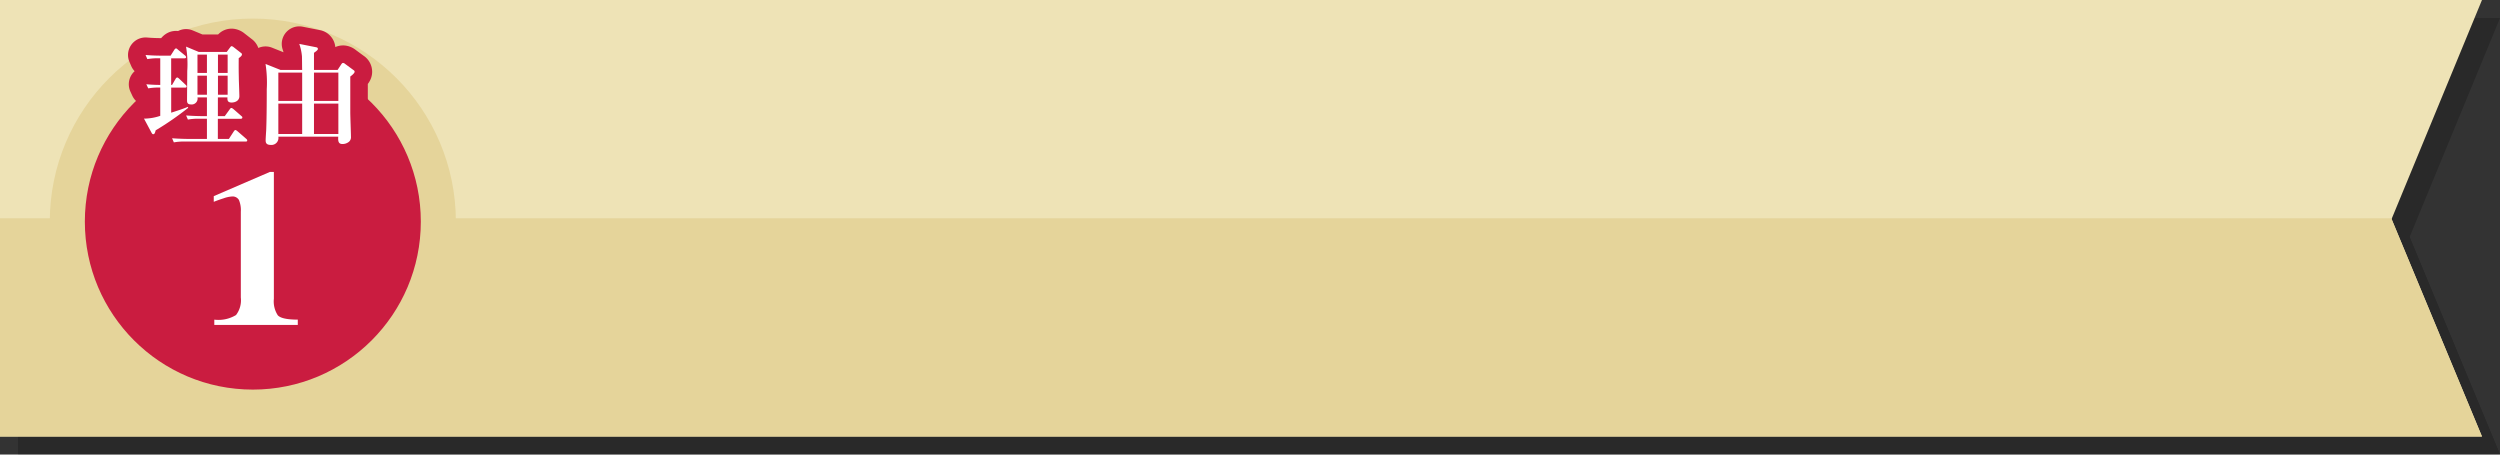 <svg xmlns="http://www.w3.org/2000/svg" xmlns:xlink="http://www.w3.org/1999/xlink" width="308.276" height="56.053" viewBox="0 0 308.276 56.053">
  <rect x="0" y="0" width="308.276" height="56.053" fill="#333333" stroke="none"/>
  <defs>
    <clipPath id="clip-path">
      <path id="パス_18102" data-name="パス 18102" d="M1240.723,4030.222H934.668v-53.829h306.054l-11.147,27.009Z"/>
    </clipPath>
    <clipPath id="clip-path-2">
      <path id="パス_18104" data-name="パス 18104" d="M1238.5,4028H932.446v-53.829H1238.5l-11.147,27.009Z" fill="#eee3b6"/>
    </clipPath>
  </defs>
  <g id="グループ_8324" data-name="グループ 8324" transform="translate(15673.554 16765.83)">
    <g id="グループ_3248" data-name="グループ 3248" transform="translate(-16606 -20740)" opacity="0.2" style="mix-blend-mode: multiply;isolation: isolate">
      <g id="グループ_3247" data-name="グループ 3247">
        <path id="パス_18101" data-name="パス 18101" d="M1240.723,4030.222H934.668v-53.829h306.054l-11.147,27.009Z"/>
        <g id="グループ_3246" data-name="グループ 3246" clip-path="url(#clip-path)">
          <rect id="長方形_965" data-name="長方形 965" width="306.054" height="26.915" transform="translate(934.668 4003.308)"/>
        </g>
      </g>
    </g>
    <g id="グループ_3251" data-name="グループ 3251" transform="translate(-16606 -20740)">
      <g id="グループ_3250" data-name="グループ 3250">
        <path id="パス_18103" data-name="パス 18103" d="M1238.5,4028H932.446v-53.829H1238.5l-11.147,27.009Z" fill="#eee3b6"/>
        <g id="グループ_3249" data-name="グループ 3249" clip-path="url(#clip-path-2)">
          <rect id="長方形_966" data-name="長方形 966" width="306.054" height="26.915" transform="translate(932.446 4001.085)" fill="#e5d49a"/>
        </g>
      </g>
    </g>
    <circle id="楕円形_277" data-name="楕円形 277" cx="22.876" cy="22.876" r="22.876" transform="translate(-15665.253 -16761.379)" fill="#ca1c40" stroke="#e5d49a" stroke-width="4.323"/>
    <g id="グループ_3253" data-name="グループ 3253" transform="translate(-16606 -20740)">
      <path id="パス_18105" data-name="パス 18105" d="M951.642,3990.24c-.082.316-.137.481-.3.481-.1,0-.151-.082-.206-.179l-.934-1.744a6.362,6.362,0,0,0,2.005-.343v-3.488a7.662,7.662,0,0,0-1.483.1l-.234-.508c.577.055,1.14.082,1.717.082v-3.282a7.555,7.555,0,0,0-1.593.1l-.22-.508c.646.055,1.3.082,1.95.082h1.14l.453-.713c.028-.056.138-.179.206-.179.083,0,.124.041.261.165l.852.7a.311.311,0,0,1,.137.206c0,.137-.137.151-.206.151h-1.634v3.282h.11l.439-.755c.028-.055.11-.165.192-.165s.193.1.248.151l.782.742c.1.082.138.137.138.22,0,.137-.138.137-.206.137h-1.7v3.09c1.263-.4,1.716-.577,2.046-.714l.055.11A36.057,36.057,0,0,1,951.642,3990.24Zm11.1,1.387h-7.374a6.863,6.863,0,0,0-1.484.1l-.219-.509c.837.069,1.8.083,1.95.083h2.348v-2.486h-.865a6.887,6.887,0,0,0-1.483.1l-.22-.508c.824.069,1.8.082,1.95.082h.618v-2.307H956.8a.731.731,0,0,1-.81.866c-.48,0-.48-.316-.48-.522,0-.563.027-3.09.027-3.6a12.785,12.785,0,0,0-.151-3.007l1.579.659H960.4l.411-.549c.083-.11.124-.165.193-.165a.464.464,0,0,1,.233.11l.934.728a.207.207,0,0,1,.11.179c0,.178-.22.329-.4.466,0,.481-.014,1.209.013,2.376,0,.357.069,1.978.069,2.307,0,.55-.494.783-.961.783-.536,0-.522-.343-.508-.632h-1.181v2.307h.851l.6-.824c.083-.123.138-.178.22-.178s.192.1.247.137l.962.838c.068.068.137.082.137.206s-.124.151-.206.151h-2.815v2.486h1.359l.6-.921c.1-.15.165-.178.206-.178.083,0,.206.11.261.151l1.058.92c.082.069.137.124.137.206C962.944,3991.6,962.834,3991.627,962.738,3991.627Zm-4.779-10.725h-1.167v2.266h1.167Zm0,2.6h-1.167v2.348h1.167Zm2.554-2.6h-1.194v2.266h1.194Zm0,2.6h-1.194v2.348h1.194Z" fill="none" stroke="#ca1c40" stroke-linecap="round" stroke-linejoin="round" stroke-width="4.323"/>
      <path id="パス_18106" data-name="パス 18106" d="M975.64,3983.607v4.422c0,.481.082,2.568.082,2.994a.741.741,0,0,1-.233.618,1.248,1.248,0,0,1-.811.288c-.494,0-.563-.329-.521-.906h-7.389a.865.865,0,0,1-.947,1.016c-.618,0-.618-.371-.618-.59,0-.193.055-1.044.068-1.222.069-1.662.069-4.464.069-5.054a14.892,14.892,0,0,0-.151-3.117l1.854.741h2.664c-.014-.261-.014-1.456-.027-1.689a6.316,6.316,0,0,0-.33-1.525l2.142.426a.193.193,0,0,1,.152.179c0,.082,0,.165-.481.494v2.115h2.911l.44-.673c.123-.192.192-.192.247-.192a.466.466,0,0,1,.247.124l1.044.768a.224.224,0,0,1,.123.193C976.175,3983.209,975.75,3983.525,975.64,3983.607Zm-5.933-.481h-2.939v3.489h2.939Zm0,3.818h-2.939v3.749h2.939Zm4.463-3.818h-3.007v3.489h3.007Zm0,3.818h-3.007v3.749h3.007Z" fill="none" stroke="#ca1c40" stroke-linecap="round" stroke-linejoin="round" stroke-width="4.323"/>
      <path id="パス_18107" data-name="パス 18107" d="M958.872,4013.586a4.177,4.177,0,0,0,2.68-.57,3.008,3.008,0,0,0,.59-2.164v-10.577a3.237,3.237,0,0,0-.234-1.447.9.9,0,0,0-.865-.429,3.747,3.747,0,0,0-1.032.228q-.442.134-1.206.429v-.7l6.929-2.989h.483v15.642a3.138,3.138,0,0,0,.483,2.038q.481.535,2.466.536v.657H958.872Z" fill="none" stroke="#ca1c40" stroke-linecap="round" stroke-linejoin="round" stroke-width="4.323"/>
    </g>
    <g id="グループ_3254" data-name="グループ 3254" transform="translate(-16606 -20740)">
      <path id="パス_18108" data-name="パス 18108" d="M951.642,3990.24c-.082.316-.137.481-.3.481-.1,0-.151-.082-.206-.179l-.934-1.744a6.362,6.362,0,0,0,2.005-.343v-3.488a7.662,7.662,0,0,0-1.483.1l-.234-.508c.577.055,1.14.082,1.717.082v-3.282a7.555,7.555,0,0,0-1.593.1l-.22-.508c.646.055,1.3.082,1.95.082h1.14l.453-.713c.028-.056.138-.179.206-.179.083,0,.124.041.261.165l.852.7a.311.311,0,0,1,.137.206c0,.137-.137.151-.206.151h-1.634v3.282h.11l.439-.755c.028-.055.11-.165.192-.165s.193.1.248.151l.782.742c.1.082.138.137.138.22,0,.137-.138.137-.206.137h-1.7v3.09c1.263-.4,1.716-.577,2.046-.714l.055.11A36.057,36.057,0,0,1,951.642,3990.24Zm11.1,1.387h-7.374a6.863,6.863,0,0,0-1.484.1l-.219-.509c.837.069,1.8.083,1.95.083h2.348v-2.486h-.865a6.887,6.887,0,0,0-1.483.1l-.22-.508c.824.069,1.8.082,1.95.082h.618v-2.307H956.8a.731.731,0,0,1-.81.866c-.48,0-.48-.316-.48-.522,0-.563.027-3.09.027-3.6a12.785,12.785,0,0,0-.151-3.007l1.579.659H960.4l.411-.549c.083-.11.124-.165.193-.165a.464.464,0,0,1,.233.11l.934.728a.207.207,0,0,1,.11.179c0,.178-.22.329-.4.466,0,.481-.014,1.209.013,2.376,0,.357.069,1.978.069,2.307,0,.55-.494.783-.961.783-.536,0-.522-.343-.508-.632h-1.181v2.307h.851l.6-.824c.083-.123.138-.178.22-.178s.192.1.247.137l.962.838c.068.068.137.082.137.206s-.124.151-.206.151h-2.815v2.486h1.359l.6-.921c.1-.15.165-.178.206-.178.083,0,.206.11.261.151l1.058.92c.082.069.137.124.137.206C962.944,3991.6,962.834,3991.627,962.738,3991.627Zm-4.779-10.725h-1.167v2.266h1.167Zm0,2.6h-1.167v2.348h1.167Zm2.554-2.6h-1.194v2.266h1.194Zm0,2.6h-1.194v2.348h1.194Z" fill="#fff"/>
      <path id="パス_18109" data-name="パス 18109" d="M975.64,3983.607v4.422c0,.481.082,2.568.082,2.994a.741.741,0,0,1-.233.618,1.248,1.248,0,0,1-.811.288c-.494,0-.563-.329-.521-.906h-7.389a.865.865,0,0,1-.947,1.016c-.618,0-.618-.371-.618-.59,0-.193.055-1.044.068-1.222.069-1.662.069-4.464.069-5.054a14.892,14.892,0,0,0-.151-3.117l1.854.741h2.664c-.014-.261-.014-1.456-.027-1.689a6.316,6.316,0,0,0-.33-1.525l2.142.426a.193.193,0,0,1,.152.179c0,.082,0,.165-.481.494v2.115h2.911l.44-.673c.123-.192.192-.192.247-.192a.466.466,0,0,1,.247.124l1.044.768a.224.224,0,0,1,.123.193C976.175,3983.209,975.75,3983.525,975.64,3983.607Zm-5.933-.481h-2.939v3.489h2.939Zm0,3.818h-2.939v3.749h2.939Zm4.463-3.818h-3.007v3.489h3.007Zm0,3.818h-3.007v3.749h3.007Z" fill="#fff"/>
      <path id="パス_18110" data-name="パス 18110" d="M958.872,4013.586a4.177,4.177,0,0,0,2.68-.57,3.008,3.008,0,0,0,.59-2.164v-10.577a3.237,3.237,0,0,0-.234-1.447.9.9,0,0,0-.865-.429,3.747,3.747,0,0,0-1.032.228q-.442.134-1.206.429v-.7l6.929-2.989h.483v15.642a3.138,3.138,0,0,0,.483,2.038q.481.535,2.466.536v.657H958.872Z" fill="#fff"/>
    </g>
  </g>
</svg>
